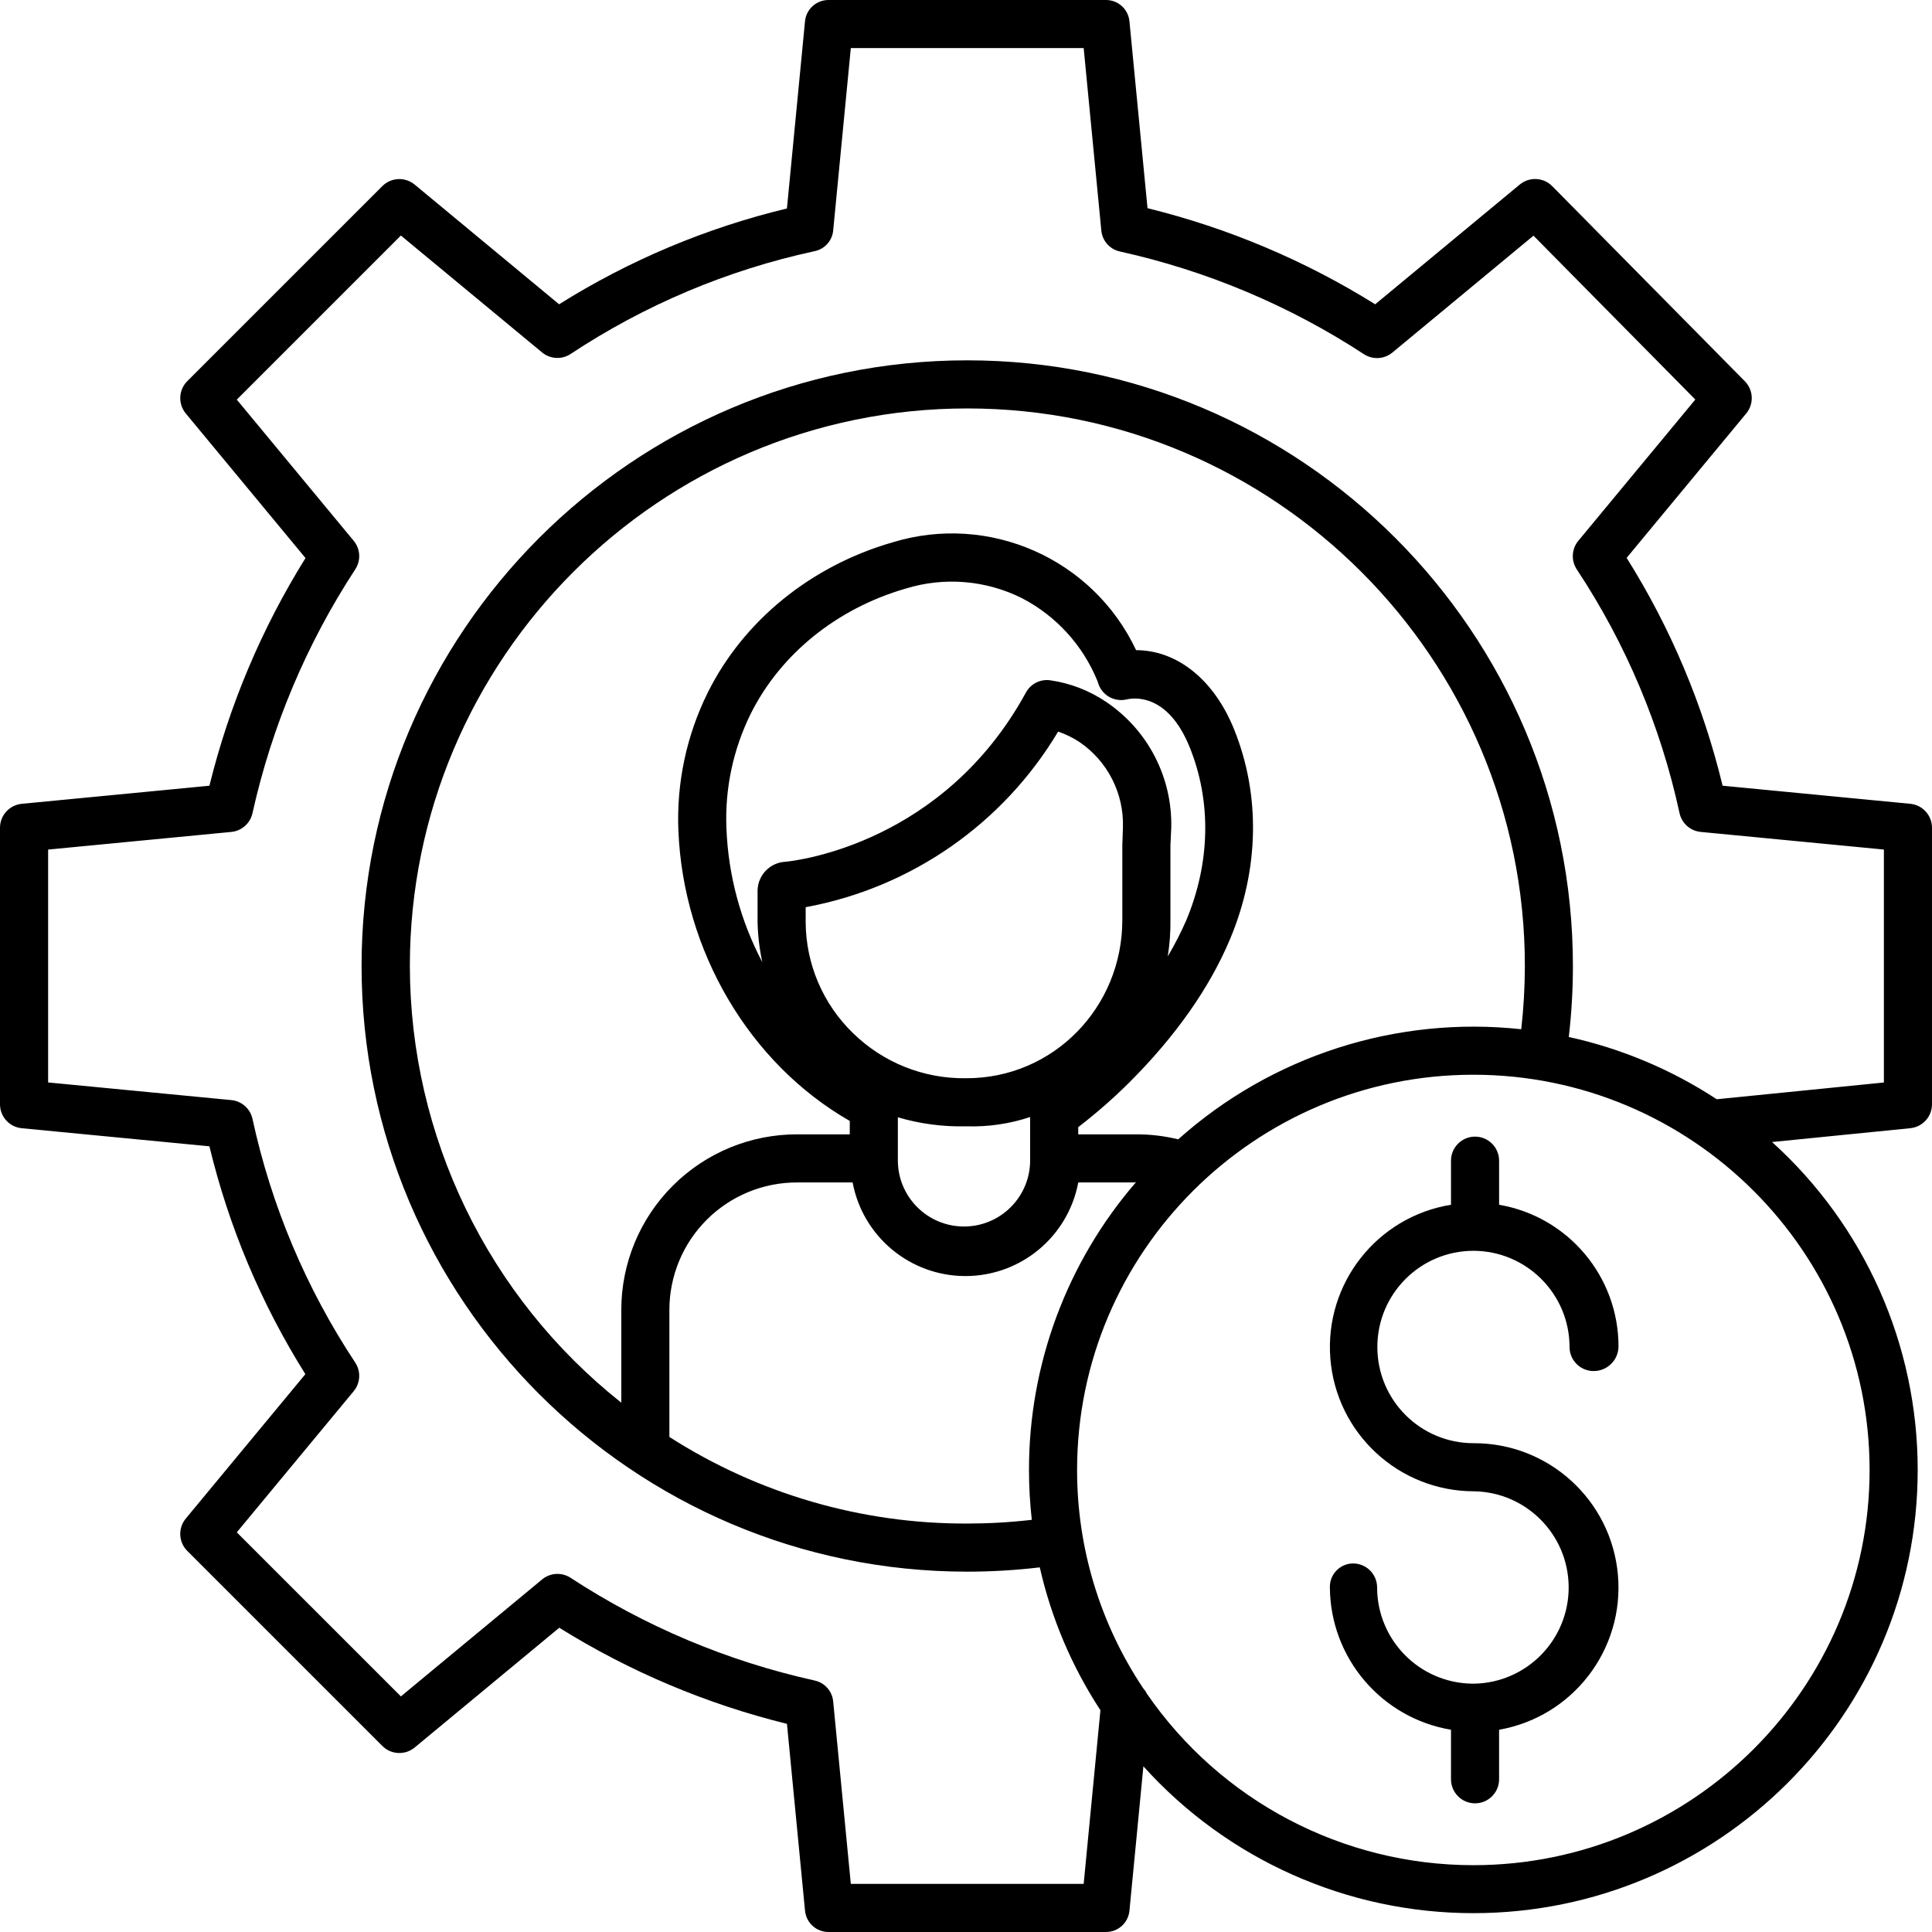 <svg height="482pt" viewBox="0 0 482 482.003" width="482pt" xmlns="http://www.w3.org/2000/svg"><path d="m476.578 200.535-46.82-4.512c-4.852-20.121-12.934-39.316-23.938-56.844l29.836-36.027c1.965-2.375 1.812-5.852-.352-8.043l-48.047-48.664c-2.188-2.215-5.703-2.391-8.102-.406l-36.07 29.875c-17.547-10.941-36.719-19.031-56.801-23.977l-4.512-46.664c-.312-3.047-2.91-5.344-5.973-5.273h-68.988c-3.059-.066-5.66 2.227-5.973 5.273l-4.512 46.738c-20.113 4.84-39.312 12.91-56.84 23.902l-36.027-29.855c-2.383-1.977-5.879-1.816-8.07.367l-48.664 48.66c-2.188 2.188-2.352 5.684-.379 8.066l29.871 36.074c-10.938 17.551-19.031 36.719-23.973 56.801l-46.82 4.512c-3.074.297-5.422 2.879-5.426 5.969v68.992c0 3.094 2.348 5.68 5.426 5.973l46.82 4.512c4.848 20.121 12.934 39.316 23.938 56.844l-29.836 36.031c-1.977 2.383-1.812 5.879.379 8.066l48.664 48.664c2.188 2.191 5.684 2.352 8.07.379l36.07-29.875c17.551 10.941 36.723 19.031 56.801 23.977l4.512 46.664c.316 3.043 2.914 5.336 5.969 5.266h68.988c3.062.07 5.66-2.223 5.973-5.27l3.484-36.062c21.008 23.324 50.926 36.641 82.316 36.633 61.129 0 110.859-49.598 110.859-110.582.004-31.18-13.195-60.902-36.336-81.801l34.5-3.453c3.066-.309 5.398-2.883 5.402-5.965v-68.988c.004-3.094-2.344-5.684-5.422-5.977zm-10.145 166.199c0 54.371-44.348 98.598-98.859 98.598-32.543.004-63.008-16.004-81.465-42.805-.242-.496-.555-.957-.926-1.367-10.758-16.113-16.492-35.055-16.469-54.43 0-54.371 44.348-98.602 98.859-98.602s98.859 44.238 98.859 98.609zm-209.719 0c0 4.156.234 8.309.699 12.438-5.332.617-10.695.926-16.066.93-26.344.105-52.164-7.398-74.348-21.609v-31.703c0-8.453 3.371-16.562 9.363-22.527 5.992-5.965 14.113-9.297 22.57-9.262h13.781c2.543 13.543 14.371 23.355 28.148 23.355 13.777 0 25.605-9.812 28.145-23.355h14.062c.125 0 .25-.098.375-.098-17.258 19.949-26.75 45.453-26.73 71.836zm122.805-109.957c-31.129-3.375-62.227 6.609-85.574 27.465-3.559-.863-7.215-1.281-10.875-1.242h-14.07v-1.797c4.473-3.434 8.719-7.148 12.715-11.121 11.457-11.441 20.008-23.5 25.18-35.84 7.234-17.273 7.629-35.844.988-52.289-5.02-12.438-14.254-19.734-24.445-19.75-10.77-22.836-36.68-34.289-60.816-26.883-20.328 5.875-37.102 19.516-46.027 37.422-5.312 10.699-7.844 22.562-7.352 34.5 1.242 30.094 17.758 58.098 42.758 72.414v3.344h-13.066c-11.637-.035-22.812 4.566-31.055 12.781-8.242 8.215-12.875 19.375-12.879 31.012v23.152c-33.273-26.375-52.695-66.484-52.75-108.945 0-76.699 62.379-139.102 139.082-139.102s139.094 62.402 139.094 139.102c-.008 5.273-.309 10.539-.906 15.777zm-155.52 31.992v-10.023c5.473 1.617 11.16 2.379 16.859 2.254h.391c5.348.152 10.676-.633 15.75-2.32v10.812c0 9.113-7.387 16.5-16.5 16.5-9.109 0-16.5-7.387-16.5-16.5zm-11.129-30.965c-7.535-7.262-11.816-17.262-11.871-27.727v-3.746c26.324-4.855 49.273-20.824 62.984-43.812 1.875.641 3.66 1.512 5.316 2.602 7.016 4.77 11.109 12.793 10.852 21.27l-.152 4.48v18.637c0 21.895-17.266 39.492-38.836 39.492h-.301c-10.445.125-20.512-3.902-27.992-11.195zm79.129-46.848.203-4.391c.32-12.562-5.797-24.418-16.219-31.438-4.188-2.84-8.965-4.691-13.973-5.406-2.465-.344-4.883.875-6.07 3.066-20.52 37.555-56.918 41.898-59.898 42.199-3.855.145-6.938 3.258-7.043 7.113v7.977c.074 3.359.473 6.703 1.191 9.984-5.434-10.297-8.496-21.68-8.957-33.312-.426-9.91 1.656-19.766 6.047-28.656 7.43-14.91 21.535-26.301 38.648-31.246 9.633-2.977 20.047-2.117 29.059 2.402 8.496 4.422 15.148 11.711 18.777 20.578l.242.719c.98 2.949 4.055 4.664 7.082 3.945 1.668-.395 10.23-1.668 15.727 11.953 5.445 13.496 5.141 28.824-.867 43.164-1.352 3.09-2.895 6.098-4.617 9 .488-3.008.711-6.051.668-9.094zm178 59.109-41.707 4.18c-11.25-7.383-23.758-12.648-36.906-15.535.684-5.879 1.027-11.793 1.027-17.711 0-83.32-67.785-151.102-151.105-151.102-83.32 0-151.105 67.781-151.105 151.102s67.785 151.105 151.098 151.105c6.051 0 12.094-.359 18.102-1.074 2.879 12.688 8.004 24.762 15.133 35.645l-4.18 43.324h-58.094l-4.402-45.547c-.258-2.582-2.164-4.695-4.707-5.211-21.66-4.801-42.273-13.484-60.844-25.629-2.203-1.414-5.07-1.234-7.078.441l-35.219 29.172-40.938-40.934 29.164-35.211c1.688-2.043 1.84-4.949.371-7.156-12.238-18.492-20.926-39.098-25.617-60.77-.555-2.551-2.691-4.449-5.289-4.699l-45.699-4.402v-58.098l45.699-4.402c2.598-.25 4.738-2.152 5.289-4.703 4.816-21.664 13.512-42.281 25.664-60.852 1.422-2.199 1.25-5.062-.418-7.078l-29.164-35.219 40.938-40.938 35.219 29.16c2.039 1.691 4.949 1.844 7.152.371 18.492-12.234 39.102-20.922 60.77-25.613 2.531-.484 4.445-2.57 4.707-5.137l4.402-45.547h58.094l4.406 45.551c.254 2.578 2.16 4.691 4.699 5.211 21.66 4.801 42.277 13.484 60.844 25.625 2.207 1.414 5.07 1.238 7.082-.438l35.191-29.148 40.375 40.883-29.188 35.242c-1.688 2.039-1.84 4.949-.371 7.152 12.238 18.492 20.922 39.102 25.617 60.77.551 2.555 2.688 4.457 5.289 4.707l45.699 4.398zm0 0"/><path d="m367.574 312.055c13.246.016 23.984 10.754 24 24 0 3.316 2.688 6 6 6 3.355.016 6.113-2.645 6.215-6 .066-17.516-12.523-32.52-29.789-35.488v-10.996c0-3.312-2.684-6-6-6-3.312 0-6 2.688-6 6v10.996c-18.488 3-31.582 19.688-30.098 38.359 1.484 18.676 17.047 33.086 35.777 33.129 13.09.18 23.621 10.809 23.676 23.898.055 13.09-10.391 23.809-23.477 24.094-.098 0-.199-.012-.297-.012-.102 0-.203.008-.293.012-13.137-.168-23.699-10.855-23.719-23.992 0-3.312-2.688-6-6-6-1.57.008-3.07.652-4.156 1.781-1.09 1.129-1.68 2.652-1.629 4.219.121 17.598 12.863 32.566 30.215 35.492v12.355c0 3.312 2.688 6 6 6 3.316 0 6-2.688 6-6v-12.355c18.414-3.238 31.289-20.023 29.645-38.648-1.648-18.621-17.27-32.887-35.965-32.844-13.254.031-24.023-10.691-24.051-23.945-.031-13.254 10.691-24.023 23.945-24.055zm0 0"/></svg>